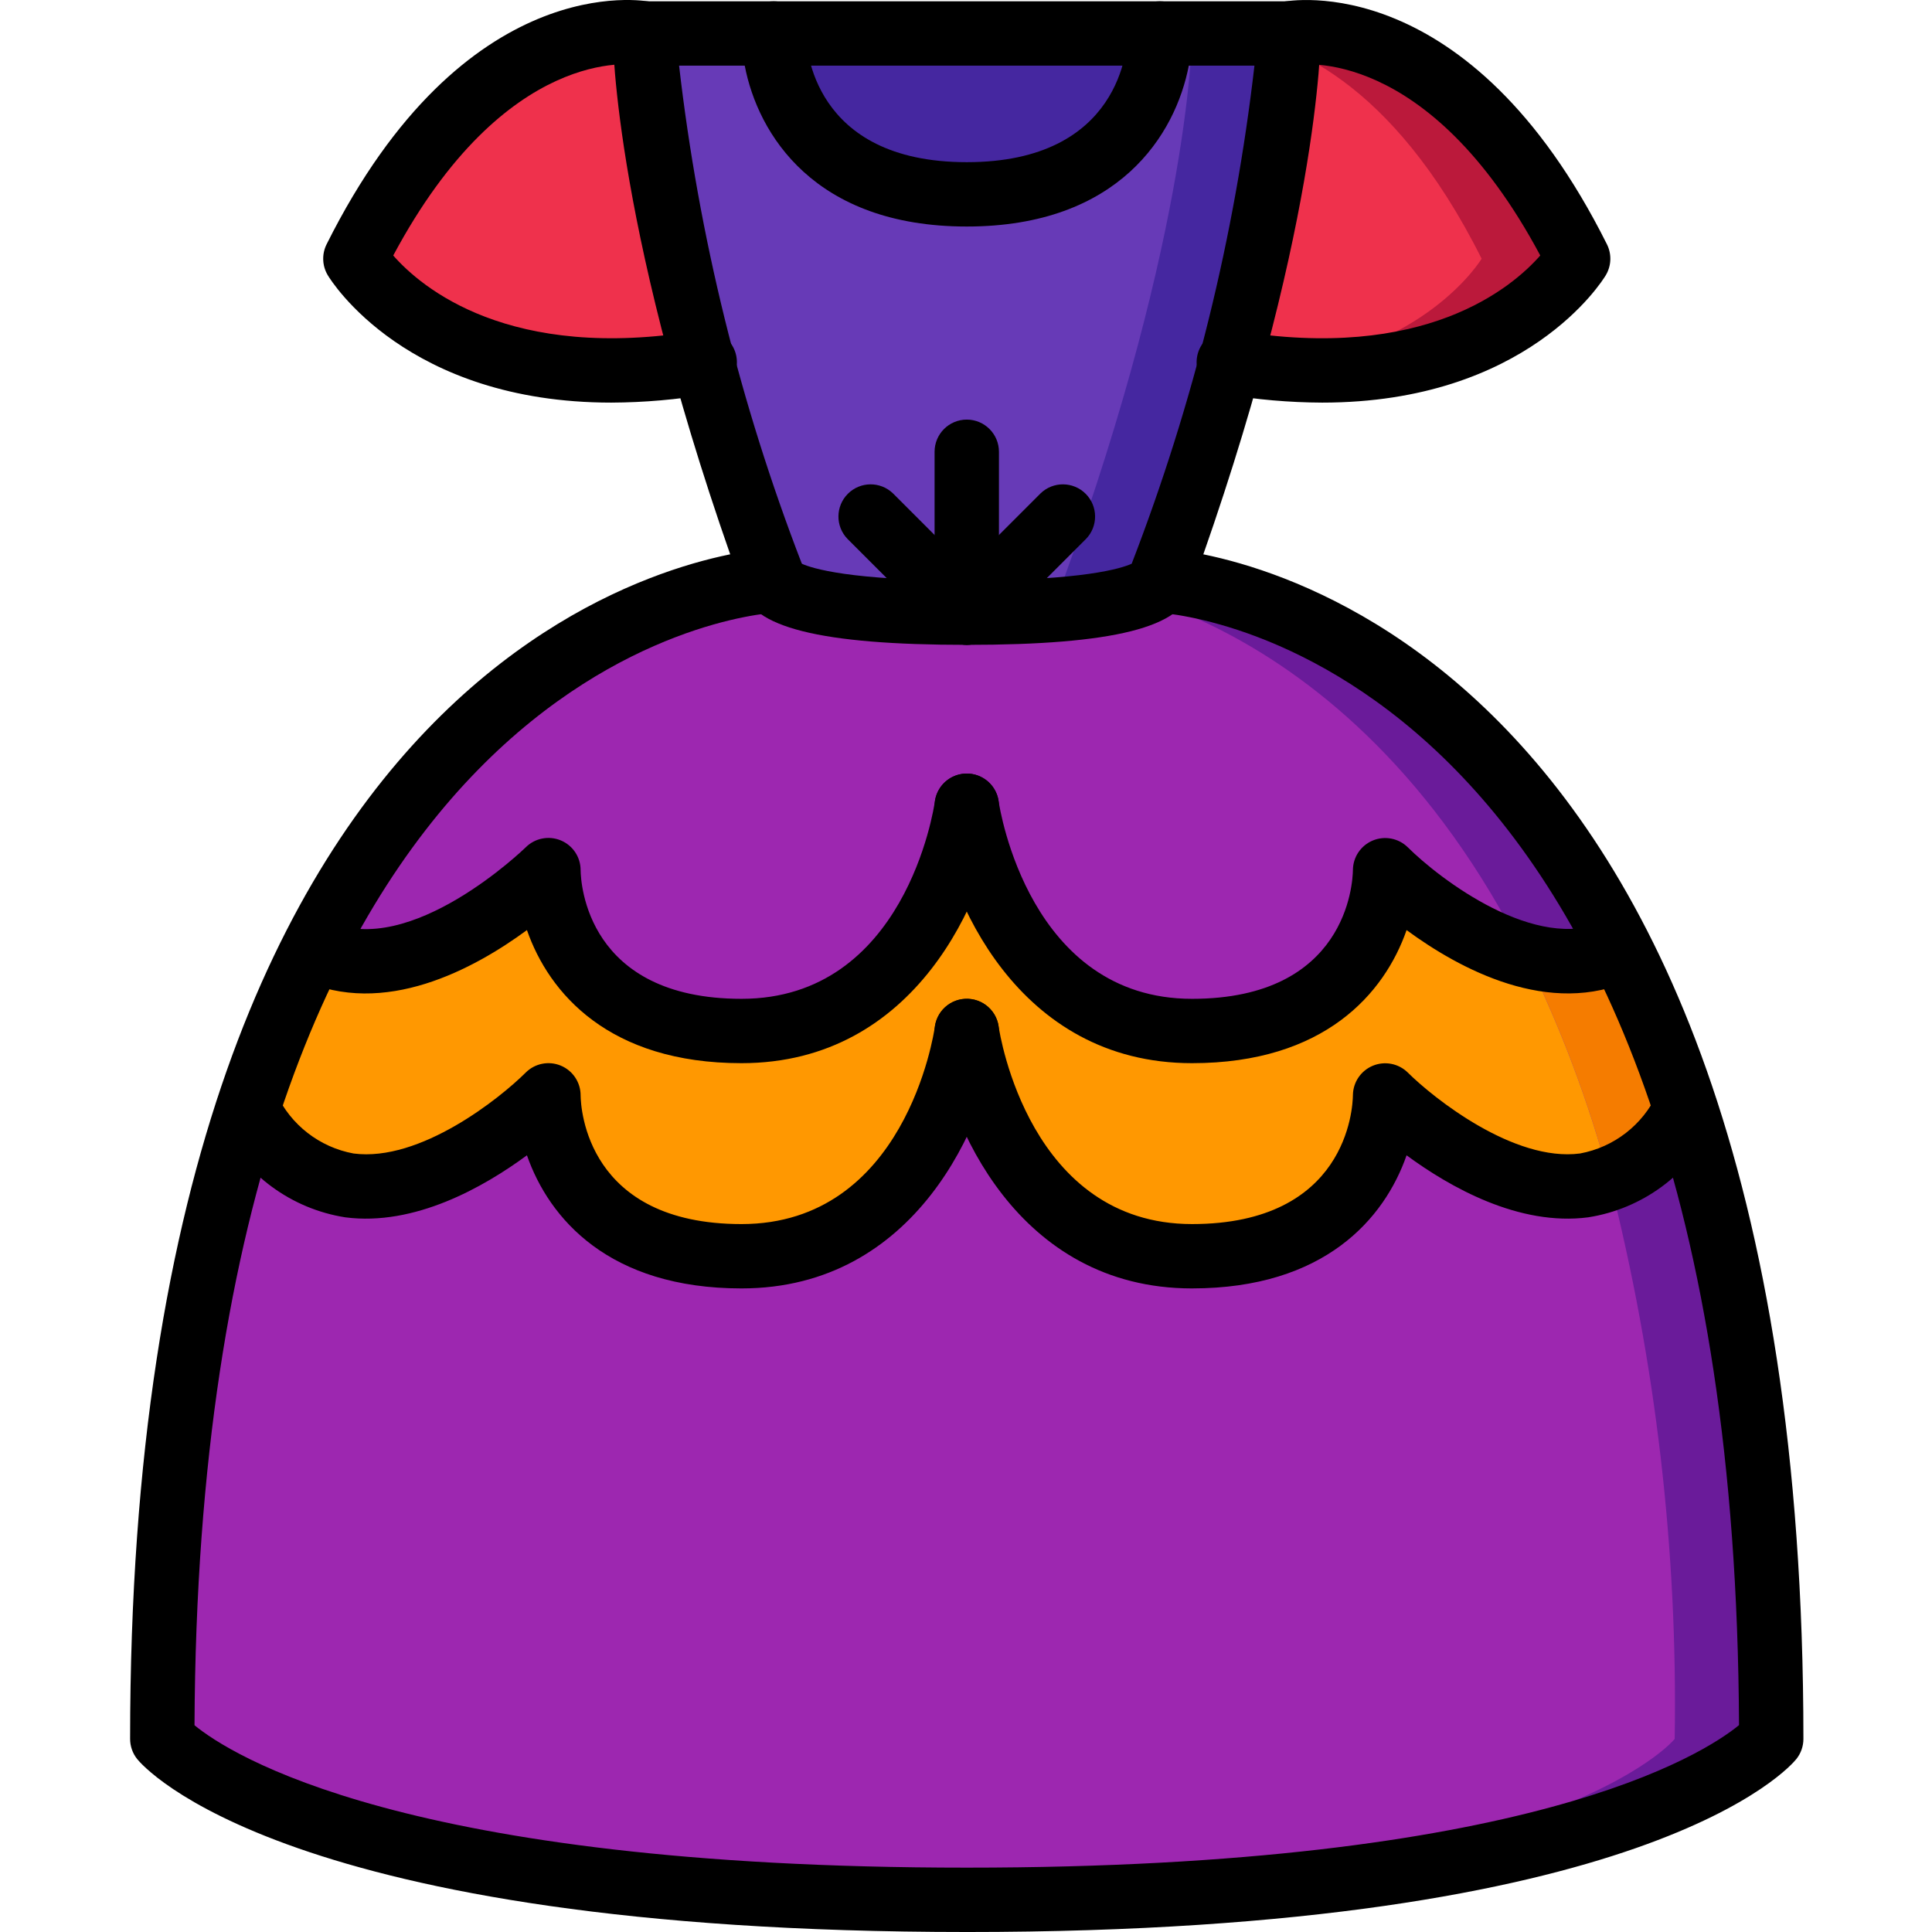<svg height="503pt" viewBox="-33 0 503 503.94" width="503pt" xmlns="http://www.w3.org/2000/svg"><path d="m378.176 67.48s-20.48 34.16-79.906 28.453c-3.527-.336-7.219-.84-11.078-1.426h-136.984c-11.961 2.129-24.164 2.609-36.258 1.426-40.203-4.195-54.727-28.453-54.727-28.453 23.504-47.004 51.117-56.992 65.555-58.754 3.312-.48 6.676-.48 9.988 0h167.867s41.969-8.395 75.543 58.754zm0 0" fill="#bb193b"/><path d="m352.996 67.48s-14.523 24.258-54.727 28.453c-12.094 1.184-24.297.703-36.262-1.426h-136.98c-3.859.586-7.555 1.09-11.078 1.426-40.203-4.195-54.727-28.453-54.727-28.453 23.504-47.004 51.117-56.992 65.555-58.754h152.676c3.312-.48 6.676-.48 9.988 0 14.438 1.762 42.051 11.75 65.555 58.754zm0 0" fill="#ef314c"/><path d="m269.059 8.727s0 41.969-50.359 41.969-50.359-41.969-50.359-41.969zm0 0" fill="#4527a0"/><path d="m218.699 159.809c50.359 0 50.359-8.395 50.359-8.395 33.574-92.328 33.574-142.688 33.574-142.688h-33.574s0 41.969-50.359 41.969-50.359-41.969-50.359-41.969h-33.574s0 50.359 33.574 142.688c0 0 0 8.395 50.359 8.395zm0 0" fill="#673ab7"/><path d="m302.633 8.727s0 50.359-33.574 142.688c0 0 0 8.395-50.359 8.395-4.531 0-8.645-.082-12.34-.168 37.52-1.344 37.52-8.227 37.52-8.227 33.574-92.328 33.574-142.688 33.574-142.688zm0 0" fill="#4527a0"/><path d="m269.059 151.414s159.477 8.395 159.477 302.164c0 0-33.574 41.969-209.836 41.969s-209.836-41.969-209.836-41.969c0-293.77 159.477-302.164 159.477-302.164zm0 0" fill="#894b9d"/><path d="m428.535 453.578s-33.574 41.969-209.836 41.969c-3.105 0-6.129 0-9.066-.086h-7.047c-162.246-2.516-193.723-41.883-193.723-41.883 0-293.77 159.477-302.164 159.477-302.164h100.719s159.477 8.395 159.477 302.164zm0 0" fill="#6a1b9a"/><path d="m403.355 453.578s-31.477 39.367-193.723 41.883h-7.047c-162.246-2.516-193.723-41.883-193.723-41.883 0-293.77 159.477-302.164 159.477-302.164h75.539s73.191 3.863 120.363 97.699h.082c9.234 18.703 16.602 38.27 21.992 58.422 12.117 47.711 17.848 96.824 17.039 146.043zm0 0" fill="#9d27b0"/><path d="m406.043 289.488c-4.219 8.172-11.211 14.57-19.727 18.047-5.391-20.152-12.758-39.719-21.992-58.422 8.055 2.57 16.766 2.121 24.512-1.258 6.785 13.418 12.539 27.336 17.207 41.633zm0 0" fill="#f57c00"/><path d="m386.316 307.535c-8.949 2.922-18.66 2.445-27.277-1.344-11.586-4.84-22.172-11.785-31.227-20.48 0 0 0 41.965-50.359 41.965s-58.754-58.754-58.754-58.754-8.395 58.754-58.754 58.754c-50.359 0-50.359-41.965-50.359-41.965-9.055 8.695-19.641 15.641-31.227 20.48-8.434 4.098-18.164 4.637-27 1.496s-16.043-9.699-20-18.199c4.117-12.629 9.082-24.969 14.855-36.934.84-1.594 1.594-3.188 2.348-4.699 18.887 8.812 40.793-4.531 52.543-13.598 2.961-2.273 5.793-4.711 8.48-7.301 0 0 0 41.965 50.359 41.965 50.359 0 58.754-58.754 58.754-58.754s8.395 58.754 58.754 58.754 50.359-41.965 50.359-41.965c2.688 2.59 5.52 5.027 8.48 7.301 8.316 6.637 17.793 11.676 27.949 14.855h.082c9.234 18.703 16.602 38.27 21.992 58.422zm0 0" fill="#ff9801"/><path d="m218.699 168.203c-38.203 0-56.508-4.578-58.559-14.773-33.383-92.113-33.77-142.594-33.77-144.703 0-4.637 3.758-8.395 8.395-8.395h33.574c4.633 0 8.391 3.758 8.391 8.395.043 3.391 1.609 33.574 41.969 33.574s41.926-30.184 41.969-33.625c.055-4.605 3.789-8.316 8.391-8.344h33.574c4.637 0 8.395 3.758 8.395 8.395 0 2.109-.387 52.59-33.77 144.703-2.051 10.195-20.352 14.773-58.559 14.773zm-43.016-21.16c2.664 1.203 12.566 4.371 43.016 4.371s40.352-3.168 43.016-4.371c16.129-41.777 26.891-85.434 32.023-129.922h-17.125c-3.434 17.871-18.172 41.965-57.914 41.965-39.742 0-54.484-24.094-57.914-41.965h-17.125c5.133 44.488 15.895 88.145 32.023 129.922zm84.992 4.078-.008.203zm-83.953 0 .008.203zm0 0"/><path d="m218.699 503.941c-178.246 0-214.918-43.277-216.395-45.121-1.188-1.488-1.836-3.336-1.836-5.242 0-298.301 160.59-310.184 167.426-310.543 3.023-.207 5.922 1.234 7.582 3.766 1.664 2.531 1.836 5.762.449 8.453s-4.117 4.426-7.145 4.543c-6.129.367-150.285 12.289-151.516 290.211 9.055 7.441 54.441 37.145 201.434 37.145 146.59 0 192.125-29.543 201.434-37.176-1.23-277.922-145.383-289.812-151.547-290.18-4.617-.277-8.141-4.234-7.887-8.852.098-2.227 1.086-4.316 2.742-5.805s3.84-2.246 6.062-2.105c6.836.359 167.426 12.242 167.426 310.543 0 1.906-.648 3.754-1.836 5.242-1.477 1.844-38.148 45.121-216.395 45.121zm0 0"/><path d="m269.059 17.121h-100.719c-4.637 0-8.395-3.758-8.395-8.395 0-4.637 3.758-8.395 8.395-8.395h100.719c4.637 0 8.395 3.758 8.395 8.395 0 4.637-3.758 8.395-8.395 8.395zm0 0"/><path d="m125.988 105.016c-53.348 0-73.035-31.68-73.961-33.219-1.473-2.461-1.59-5.504-.312-8.07 36.016-72.031 82.723-63.645 84.699-63.227 4.551.887 7.52 5.293 6.637 9.844-.887 4.551-5.293 7.523-9.844 6.637-1.605-.301-34.793-5.18-64.105 49.664 7.293 8.309 30.203 27.848 79.73 19.59 2.98-.547 6.031.555 7.969 2.887 1.941 2.332 2.473 5.527 1.391 8.359-1.078 2.836-3.605 4.867-6.605 5.312-8.457 1.441-17.02 2.188-25.598 2.223zm0 0"/><path d="m311.414 105.016c-8.582-.035-17.145-.781-25.602-2.227-3-.445-5.527-2.477-6.609-5.312-1.082-2.832-.547-6.031 1.391-8.359 1.941-2.332 4.988-3.438 7.973-2.887 49.492 8.266 72.395-11.238 79.723-19.594-29.387-54.988-62.664-49.883-64.117-49.66-4.535.793-8.867-2.199-9.734-6.723-.863-4.496 2.059-8.848 6.547-9.754 1.984-.41 48.684-8.801 84.699 63.23 1.281 2.566 1.164 5.609-.312 8.07-.926 1.535-20.625 33.215-73.957 33.215zm0 0"/><path d="m159.945 336.07c-34.566 0-50.211-18.215-55.969-34.723-11.27 8.297-29.277 18.539-47.383 16.18-14.051-2.207-26.164-11.086-32.492-23.82-1.602-2.598-1.668-5.859-.172-8.516 1.492-2.66 4.312-4.301 7.363-4.281 3.051.016 5.852 1.688 7.316 4.363 3.785 8.16 11.293 13.98 20.145 15.605 17.402 2.266 38.254-14.473 44.895-21.102 2.398-2.402 6.012-3.121 9.148-1.824 3.137 1.301 5.184 4.363 5.18 7.758.043 3.391 1.609 33.574 41.969 33.574 42.59 0 50.148-49.445 50.445-51.551.656-4.59 4.906-7.777 9.496-7.121 4.59.656 7.777 4.91 7.121 9.5-3.258 22.809-21.473 65.957-67.062 65.957zm0 0"/><path d="m277.453 336.07c-45.59 0-63.805-43.148-67.062-65.957-.66-4.59 2.523-8.848 7.113-9.508 4.586-.66 8.844 2.523 9.504 7.113.309 2.105 8.078 51.566 50.445 51.566 40.359 0 41.926-30.184 41.969-33.629.039-3.371 2.094-6.395 5.211-7.676 3.121-1.285 6.707-.582 9.109 1.789 6.672 6.633 27.664 23.371 44.926 21.105 8.84-1.633 16.34-7.445 20.121-15.602 1.465-2.676 4.266-4.348 7.316-4.363 3.051-.02 5.871 1.621 7.363 4.281 1.496 2.656 1.43 5.918-.172 8.516-6.328 12.734-18.441 21.613-32.492 23.82-18.09 2.363-36.105-7.883-47.383-16.176-5.754 16.504-21.402 34.719-55.969 34.719zm0 0"/><path d="m159.945 277.316c-34.559 0-50.211-18.215-55.969-34.715-13.672 10.055-37.266 22.973-58.957 12.863-4.203-1.961-6.02-6.953-4.059-11.156 1.961-4.199 6.957-6.016 11.156-4.059 21.379 10.004 51.238-18.934 51.535-19.227 2.402-2.398 6.012-3.117 9.145-1.816 3.137 1.297 5.18 4.355 5.18 7.75.043 3.387 1.609 33.574 41.969 33.574 42.59 0 50.148-49.445 50.445-51.551.426-2.969 2.398-5.484 5.184-6.602 2.781-1.117 5.949-.664 8.309 1.188 2.359 1.852 3.551 4.824 3.125 7.793-3.258 22.809-21.473 65.957-67.062 65.957zm0 0"/><path d="m277.453 277.316c-45.59 0-63.805-43.148-67.062-65.957-.656-4.59 2.531-8.844 7.121-9.5 4.59-.656 8.84 2.531 9.496 7.121.309 2.09 8.078 51.551 50.445 51.551 40.359 0 41.926-30.188 41.969-33.629.039-3.371 2.094-6.395 5.211-7.676 3.121-1.285 6.707-.582 9.109 1.789 8.234 8.188 33.539 27.609 51.539 19.234 4.203-1.957 9.195-.141 11.156 4.059 1.961 4.203.145 9.195-4.059 11.156-21.68 10.09-45.293-2.812-58.957-12.863-5.754 16.5-21.41 34.715-55.969 34.715zm0 0"/><path d="m218.699 168.203c-4.637 0-8.395-3.758-8.395-8.395v-41.969c0-4.633 3.758-8.391 8.395-8.391s8.395 3.758 8.395 8.391v41.969c0 4.637-3.758 8.395-8.395 8.395zm0 0"/><path d="m218.699 168.203c-2.227 0-4.363-.883-5.934-2.461l-25.18-25.18c-3.184-3.293-3.137-8.527.102-11.766s8.473-3.285 11.766-.102l19.246 19.246 19.246-19.246c3.293-3.184 8.527-3.137 11.766.102 3.238 3.238 3.285 8.473.102 11.766l-25.18 25.18c-1.57 1.578-3.707 2.461-5.934 2.461zm0 0"/></svg>